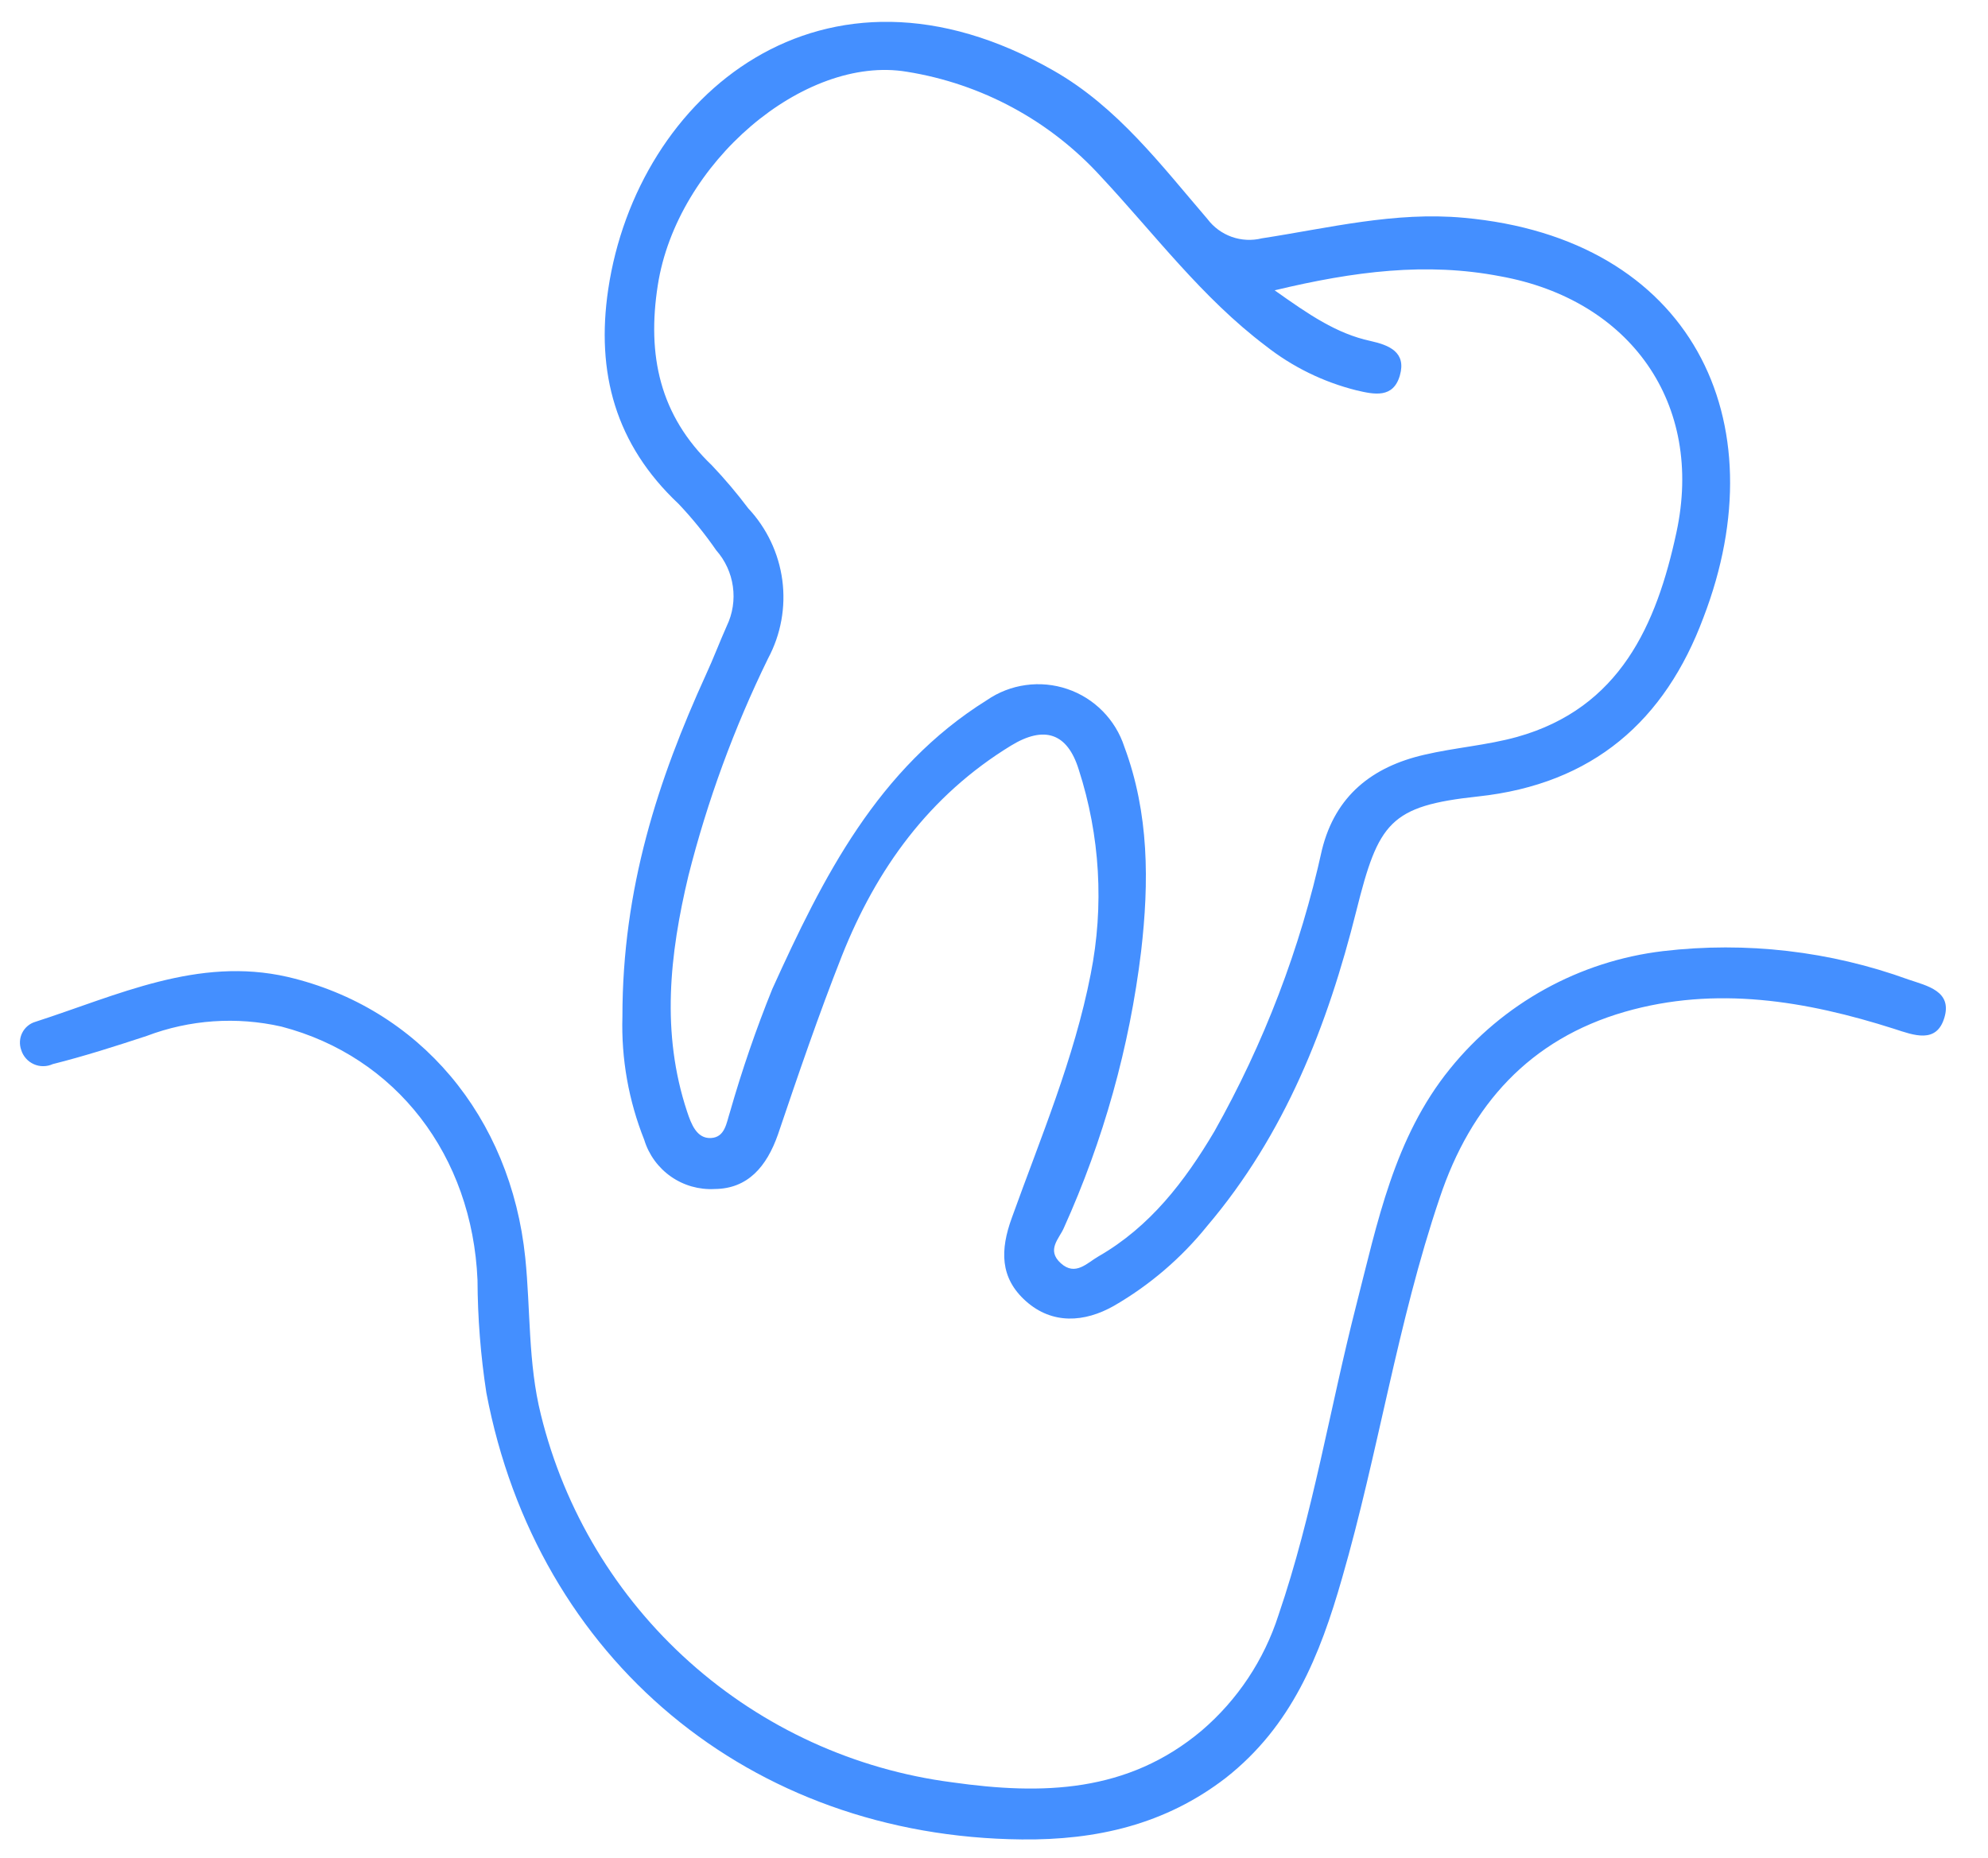 <svg width="46" height="43" viewBox="0 0 46 43" fill="none" xmlns="http://www.w3.org/2000/svg">
<path d="M23.641 42.571C17.366 42.509 12.425 38.411 11.254 32.234C11.121 31.372 11.053 30.5 11.049 29.627C10.928 26.745 9.168 24.451 6.512 23.759C5.474 23.523 4.39 23.598 3.395 23.975C2.675 24.212 1.951 24.444 1.221 24.627C1.153 24.658 1.078 24.675 1.002 24.675C0.926 24.676 0.851 24.66 0.782 24.629C0.713 24.598 0.651 24.553 0.601 24.496C0.551 24.44 0.513 24.373 0.491 24.3C0.468 24.236 0.458 24.168 0.462 24.1C0.466 24.032 0.483 23.965 0.514 23.904C0.544 23.843 0.587 23.789 0.639 23.745C0.691 23.701 0.752 23.668 0.817 23.649C2.717 23.036 4.575 22.133 6.655 22.609C9.709 23.323 11.818 25.846 12.154 29.108C12.278 30.318 12.216 31.543 12.516 32.743C13.06 34.956 14.261 36.952 15.96 38.47C17.659 39.988 19.777 40.958 22.037 41.25C24.117 41.544 26.092 41.495 27.807 40.051C28.635 39.342 29.25 38.416 29.583 37.378C30.382 35.041 30.77 32.599 31.382 30.207C31.871 28.3 32.256 26.334 33.55 24.737C34.775 23.22 36.545 22.242 38.482 22.012C40.401 21.786 42.347 22.011 44.163 22.671C44.593 22.817 45.174 22.938 44.991 23.551C44.809 24.164 44.281 23.958 43.831 23.812C41.787 23.16 39.701 22.811 37.595 23.417C35.401 24.05 34.032 25.565 33.312 27.726C32.334 30.611 31.894 33.62 31.053 36.527C30.541 38.317 29.889 39.947 28.364 41.146C26.962 42.228 25.365 42.59 23.641 42.571Z" fill="#448FFF"/>
<path d="M33.868 5.04C32.271 4.893 30.746 5.278 29.197 5.516C28.967 5.573 28.725 5.561 28.501 5.482C28.277 5.402 28.082 5.259 27.939 5.069C26.867 3.821 25.856 2.478 24.383 1.637C19.044 -1.421 14.741 2.207 14.073 6.699C13.789 8.619 14.236 10.284 15.703 11.663C16.02 11.998 16.311 12.357 16.573 12.736C16.781 12.972 16.915 13.263 16.958 13.574C17.002 13.885 16.953 14.203 16.817 14.486C16.651 14.858 16.508 15.239 16.338 15.607C15.227 18.046 14.402 20.555 14.402 23.528C14.373 24.503 14.546 25.474 14.907 26.38C15.012 26.725 15.23 27.024 15.526 27.231C15.821 27.437 16.177 27.538 16.537 27.518C17.303 27.512 17.74 27 18.001 26.256C18.47 24.871 18.943 23.483 19.48 22.123C20.279 20.109 21.501 18.414 23.392 17.257C24.161 16.787 24.696 16.96 24.96 17.808C25.455 19.338 25.551 20.97 25.237 22.547C24.855 24.503 24.08 26.328 23.412 28.186C23.144 28.923 23.131 29.572 23.738 30.113C24.344 30.654 25.09 30.611 25.778 30.22C26.602 29.743 27.331 29.119 27.929 28.378C29.732 26.256 30.72 23.734 31.384 21.08C31.896 19.033 32.16 18.652 34.201 18.433C36.861 18.147 38.526 16.68 39.416 14.291C41.17 9.727 39.139 5.516 33.868 5.04ZM38.79 12.325C38.331 14.457 37.486 16.387 35.104 17.055C34.403 17.25 33.663 17.302 32.952 17.469C31.753 17.746 30.899 18.414 30.589 19.666C30.087 21.95 29.247 24.147 28.099 26.185C27.414 27.342 26.609 28.392 25.419 29.076C25.152 29.229 24.885 29.542 24.546 29.236C24.207 28.929 24.507 28.669 24.614 28.424C25.532 26.392 26.136 24.233 26.404 22.019C26.59 20.415 26.59 18.825 26.016 17.283C25.915 16.973 25.743 16.69 25.514 16.458C25.285 16.226 25.005 16.05 24.696 15.946C24.387 15.841 24.058 15.81 23.735 15.855C23.412 15.899 23.103 16.019 22.835 16.204C20.308 17.782 19.044 20.301 17.87 22.889C17.494 23.819 17.168 24.768 16.892 25.732C16.808 25.989 16.778 26.322 16.449 26.338C16.12 26.354 15.993 26.012 15.898 25.725C15.295 23.906 15.494 22.091 15.928 20.272C16.367 18.535 16.985 16.849 17.772 15.239C18.069 14.685 18.184 14.051 18.102 13.428C18.019 12.805 17.743 12.223 17.313 11.764C17.052 11.417 16.771 11.085 16.472 10.77C15.262 9.613 14.969 8.218 15.22 6.604C15.66 3.765 18.61 1.265 20.98 1.66C22.712 1.936 24.298 2.793 25.478 4.091C26.717 5.418 27.809 6.888 29.285 8.003C29.904 8.491 30.62 8.842 31.384 9.033C31.798 9.131 32.239 9.225 32.392 8.687C32.545 8.149 32.141 7.987 31.714 7.892C30.925 7.722 30.283 7.279 29.494 6.719C31.345 6.275 33.008 6.067 34.709 6.393C37.721 6.934 39.436 9.339 38.79 12.325Z" fill="#448FFF"/>
</svg>
